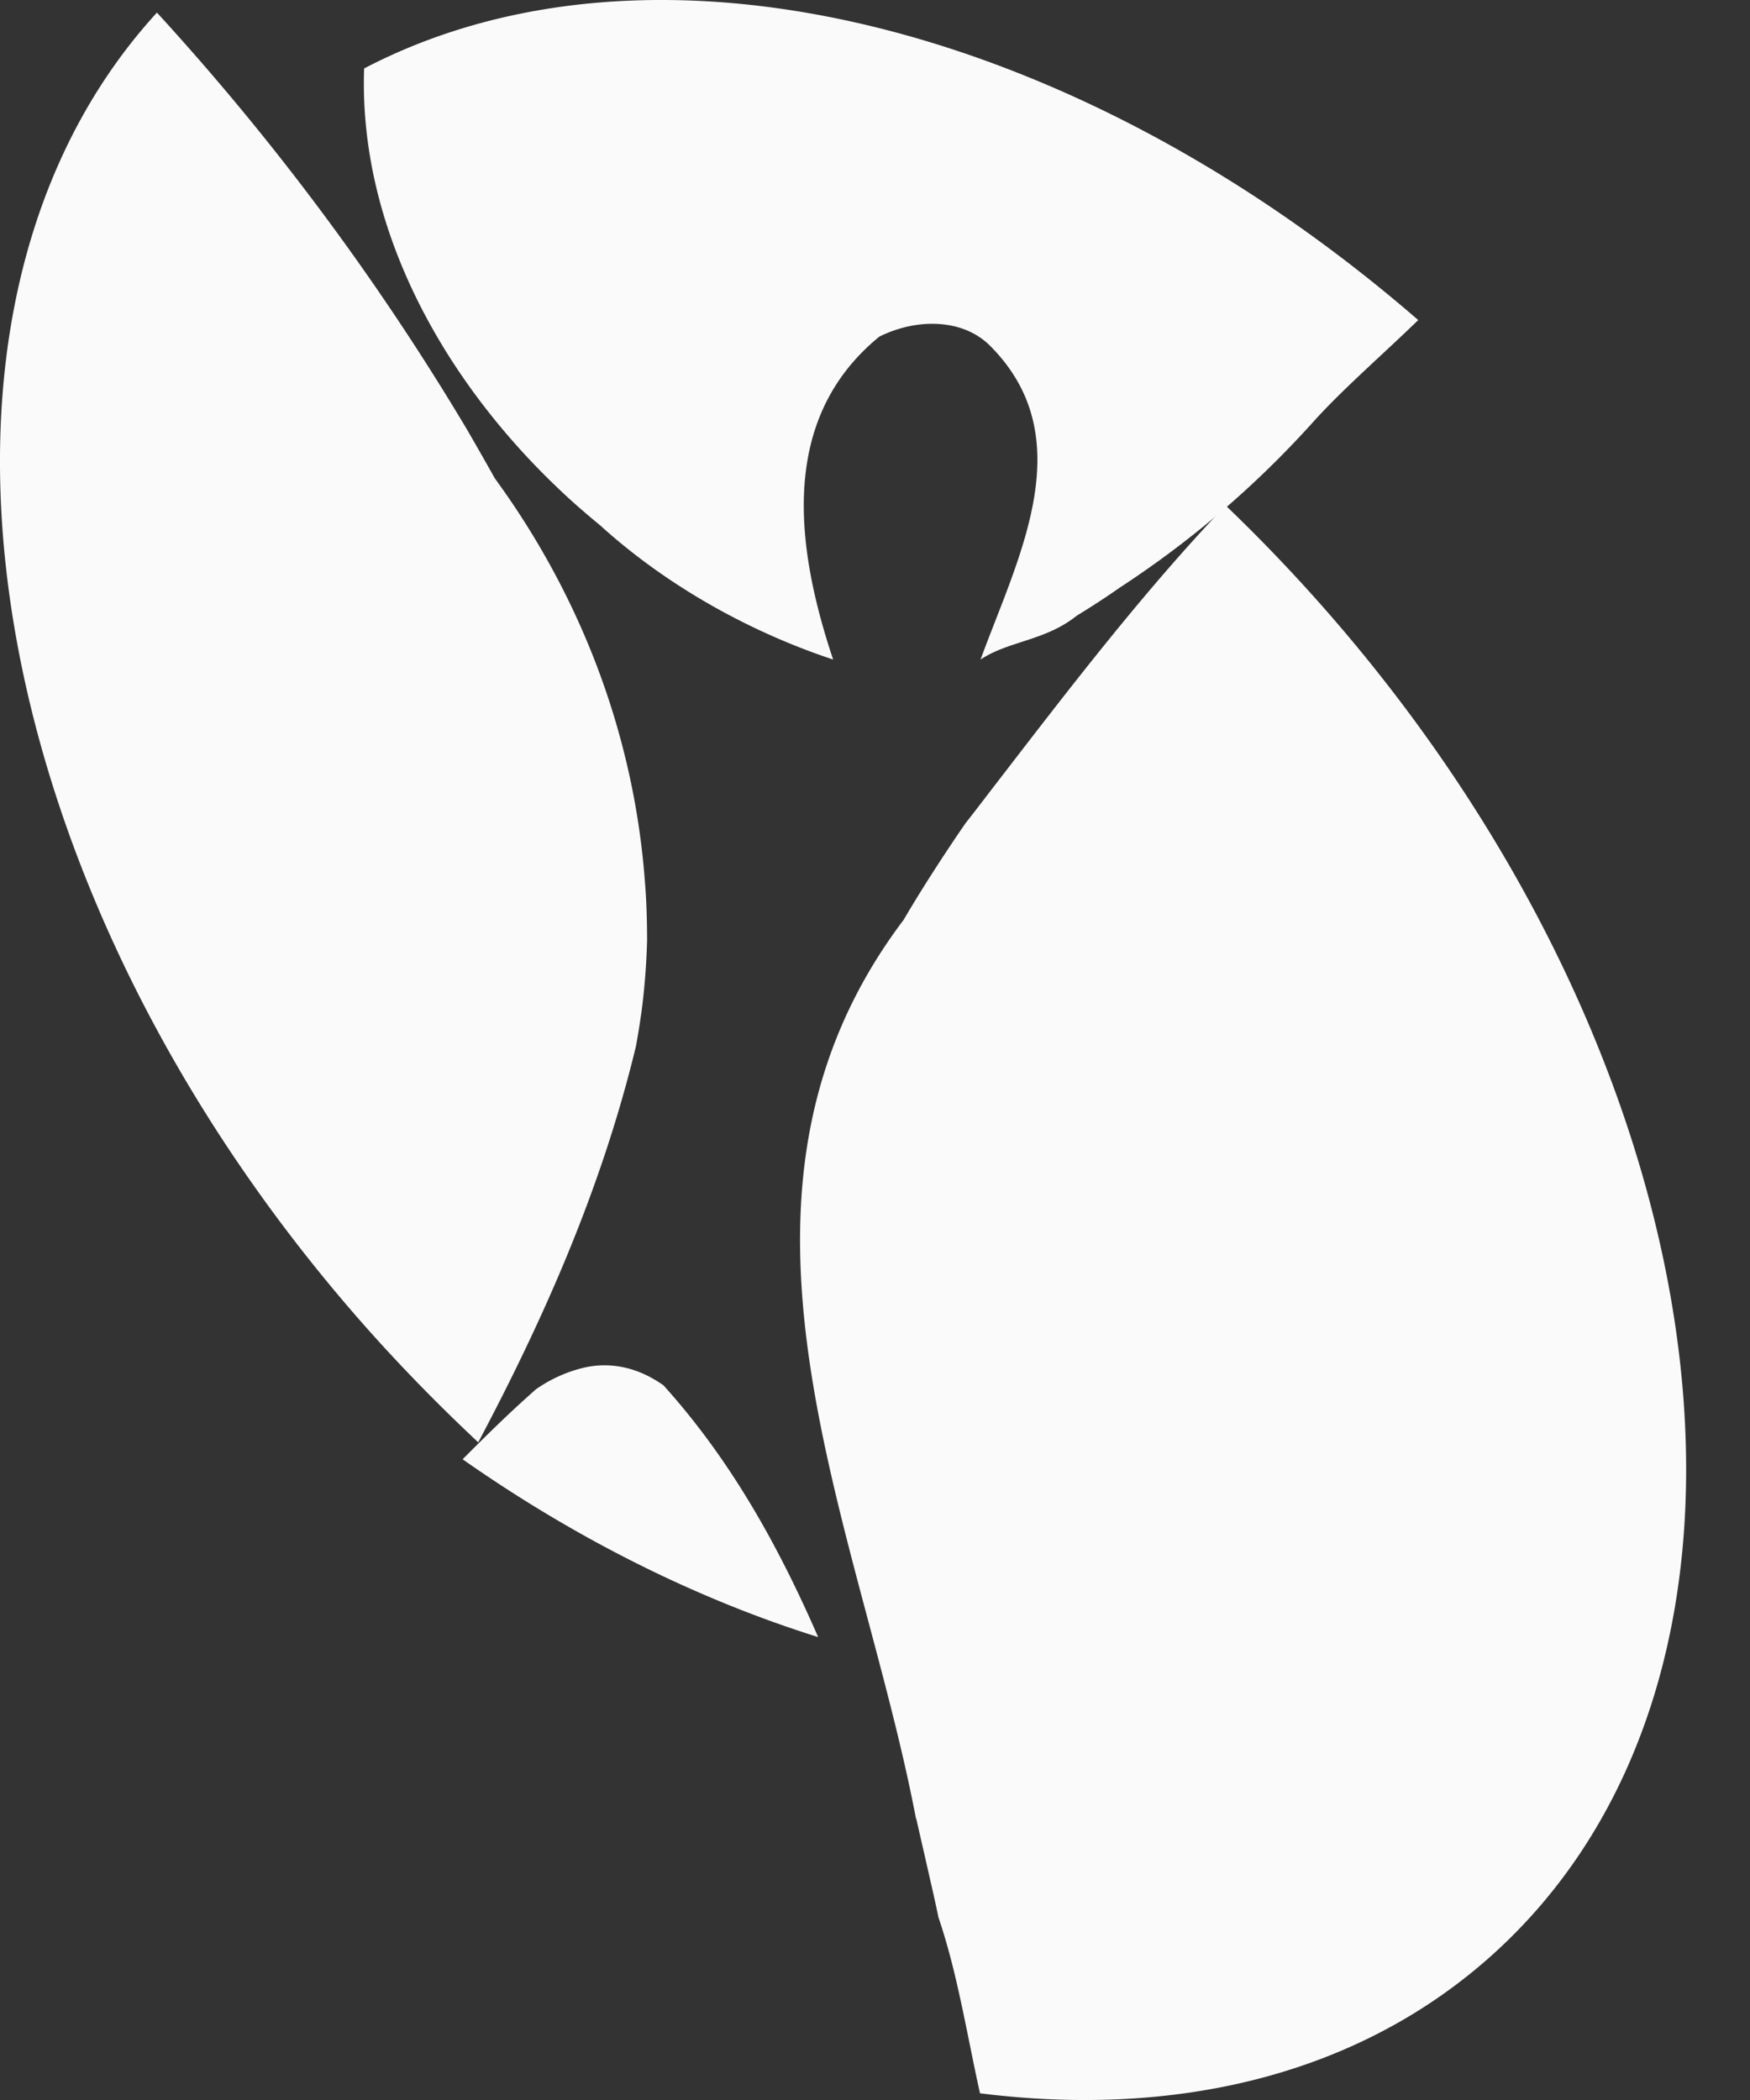 <svg xmlns="http://www.w3.org/2000/svg" width="25" height="30" fill="none"><rect width="100%" height="100%" fill="#333333" stroke="none"/><g fill="#FAFAFA" fill-rule="evenodd" clip-path="url(#a)" clip-rule="evenodd"><path d="M20.267 4.578C15.324.29 9.3-1.164 5.202.978c-.08 2.241 1.097 4.41 2.782 6.008.19.183.39.354.592.521.95.862 2.138 1.522 3.326 1.915-.528-1.581-.79-3.429.66-4.613.528-.263 1.188-.263 1.581.13 1.32 1.32.394 3.033-.135 4.483.398-.266.926-.266 1.375-.627q.317-.193.616-.402a14 14 0 0 0 2.738-2.34c.433-.485.998-.97 1.526-1.483M7.662 19.842c-.37.326-.715.664-1.053 1.005 1.65 1.157 3.378 2.007 5.079 2.54-.56-1.284-1.236-2.516-2.21-3.597-.17-.119-.35-.206-.54-.25a1.3 1.3 0 0 0-.604 0 2 2 0 0 0-.676.306M5.15 18.872c.541.616 1.105 1.192 1.682 1.733.95-1.792 1.768-3.648 2.253-5.659q.045-.246.08-.497.065-.5.079-1.009c0-.286-.008-.572-.032-.858-.151-2.007-.866-3.998-2.142-5.747a63 63 0 0 0-.401-.703A36.4 36.4 0 0 0 2.242.18C-1.61 4.388-.408 12.53 5.15 18.872"/><path d="M13.09 25.982c.06.27.124.54.183.806q.071.305.135.608c.27.791.406 1.673.592 2.508 2.774.35 5.345-.247 7.245-1.912 4.558-3.997 3.525-12.629-2.309-19.28a24 24 0 0 0-1.427-1.491c-1.16 1.216-2.205 2.579-3.23 3.91-.163.21-.322.422-.485.628q-.227.329-.45.676-.223.345-.436.707c-3.005 3.978-.632 8.596.178 12.84"/></g><defs><clipPath id="a"><path fill="#fff" d="M0 0h24.088v30H0z"/></clipPath></defs></svg>